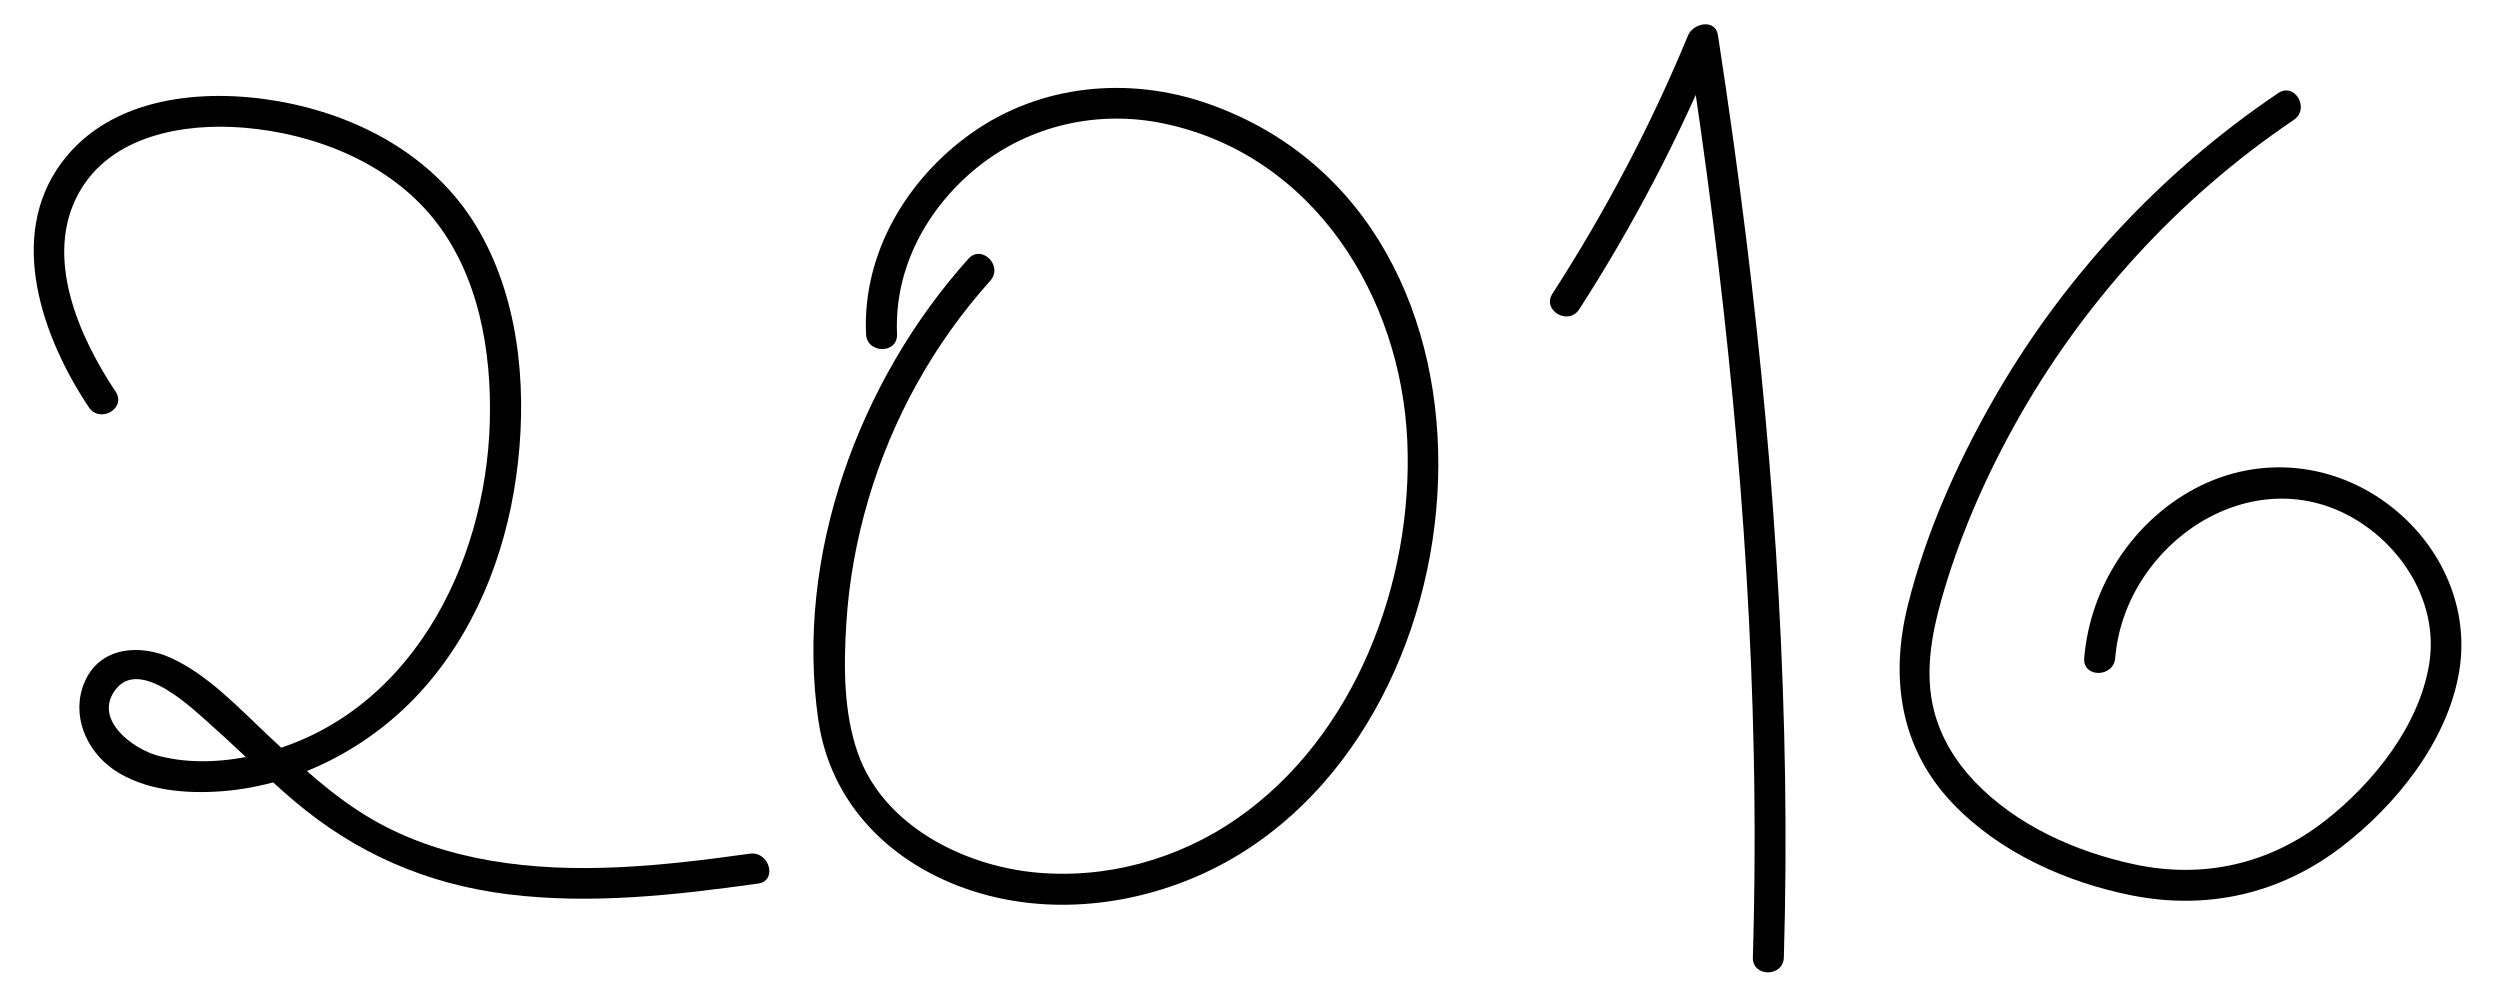 <?xml version="1.0" encoding="iso-8859-1"?>
<!-- Generator: Adobe Illustrator 21.0.0, SVG Export Plug-In . SVG Version: 6.00 Build 0)  -->
<svg version="1.1" id="Layer_1" xmlns="http://www.w3.org/2000/svg" xmlns:xlink="http://www.w3.org/1999/xlink" x="0px" y="0px"
	 viewBox="0 0 726 292" style="enable-background:new 0 0 726 292;" xml:space="preserve">
<g>
	<g>
		<path d="M33.577,113.739C22.96,97.85,12.624,74.63,22.861,56.088c9.262-16.774,30.463-20.449,47.976-19.005
			c20.437,1.686,41.783,10.059,54.949,26.298c13.273,16.371,17.03,38.664,16.453,59.188c-1.175,41.769-23.401,85.537-66.64,96.343
			c-9.54,2.384-20.102,3.1-29.69,0.553c-7.352-1.953-19.156-10.68-12.192-19.41c7.223-9.054,22.574,6.053,27.914,10.798
			c7.955,7.068,15.455,14.637,23.56,21.538c18.085,15.399,38.718,24.367,62.287,27.303c24.207,3.016,48.664,0.24,72.681-3.106
			c5.712-0.796,3.281-9.469-2.393-8.679c-24.833,3.46-50.645,6.328-75.555,1.977c-11.905-2.08-23.505-5.81-34-11.872
			c-11.316-6.536-20.841-15.524-30.321-24.408c-8.517-7.982-17.388-17.565-28.146-22.503c-9.147-4.199-20.83-3.292-25.206,7.034
			c-3.992,9.42,0.423,19.838,8.524,25.388c8.891,6.09,21.007,7.057,31.458,6.244c23.12-1.797,45.009-13.844,59.903-31.476
			c15.287-18.095,23.458-40.926,26.028-64.279c2.533-23.026,0.004-48.289-12.212-68.445c-12.368-20.406-34.31-32.097-57.335-36.158
			c-21.886-3.859-48.75-1.436-63.025,17.831c-16.037,21.644-5.461,51.001,7.925,71.037
			C29.008,123.074,36.807,118.573,33.577,113.739L33.577,113.739z"/>
	</g>
</g>
<g>
	<g>
		<path d="M281.206,75.166c-31.765,35.368-50.5,86.314-43.551,134.032c3.597,24.699,21.617,42.088,44.878,49.565
			c22.133,7.114,46.759,4.328,67.631-5.43c84.048-39.293,95.63-190.018,0.566-223.249c-22.97-8.03-48.641-5.598-68.665,8.623
			c-18.76,13.325-31.639,34.901-30.566,58.323c0.264,5.768,9.266,5.8,9,0c-0.87-18.964,8.568-36.447,23.099-48.262
			c15.325-12.46,35.369-16.946,54.625-12.847c43.241,9.206,68.653,50.129,70.461,92.295c1.749,40.783-15.113,85.676-49.502,109.526
			c-17.039,11.817-38.044,17.643-58.742,15.599c-20.869-2.061-43.927-13.694-51.291-34.552c-4.208-11.917-4.149-25.286-3.378-37.761
			c0.747-12.102,2.92-24.076,6.326-35.71c6.908-23.601,19.04-45.492,35.472-63.788C291.431,77.231,285.086,70.846,281.206,75.166
			L281.206,75.166z"/>
	</g>
</g>
<g>
	<g>
		<path d="M458.609,89.812c15.783-24.453,29.188-50.265,40.291-77.164c-2.893,0-5.786,0-8.678,0
			c10.485,68.323,17.67,137.231,19.073,206.375c0.399,19.668,0.313,39.343-0.263,59.007c-0.169,5.793,8.831,5.788,9,0
			c2.044-69.856-2.404-139.742-10.968-209.063c-2.423-19.611-5.167-39.18-8.164-58.711c-0.76-4.953-7.225-3.522-8.678,0
			c-10.797,26.157-24.04,51.243-39.384,75.014C447.687,90.151,455.475,94.668,458.609,89.812L458.609,89.812z"/>
	</g>
</g>
<g>
	<g>
		<path d="M661.582,27.039c-34.252,23.102-62.913,54.033-83.269,90c-10.34,18.27-19.15,38.18-24.244,58.592
			c-5.254,21.053-2.361,41.516,12.899,57.59c13.57,14.293,33.156,23.09,52.277,26.84c21.845,4.283,42.891-0.499,60.585-14.01
			c15.931-12.166,30.875-30.692,34.297-50.925c3.104-18.351-4.948-36.254-19.347-47.704c-16.536-13.149-38.457-15.508-57.206-5.617
			c-18.332,9.671-30.619,28.753-32.32,49.3c-0.478,5.772,8.525,5.741,9,0c2.765-33.385,40.192-58.733,70.476-39.837
			c13.918,8.684,23.383,24.822,20.719,41.466c-2.887,18.033-16.229,34.655-30.281,45.637c-16.11,12.589-35.375,16.923-55.365,12.636
			c-17.062-3.659-34.308-11.336-46.471-24.148c-5.477-5.769-9.691-12.674-11.68-20.413c-2.73-10.625-0.847-21.703,2.068-32.075
			c4.962-17.654,12.337-34.698,21.21-50.723c19.645-35.478,47.565-66.153,81.194-88.836
			C670.901,31.588,666.402,23.788,661.582,27.039L661.582,27.039z"/>
	</g>
</g>
</svg>
